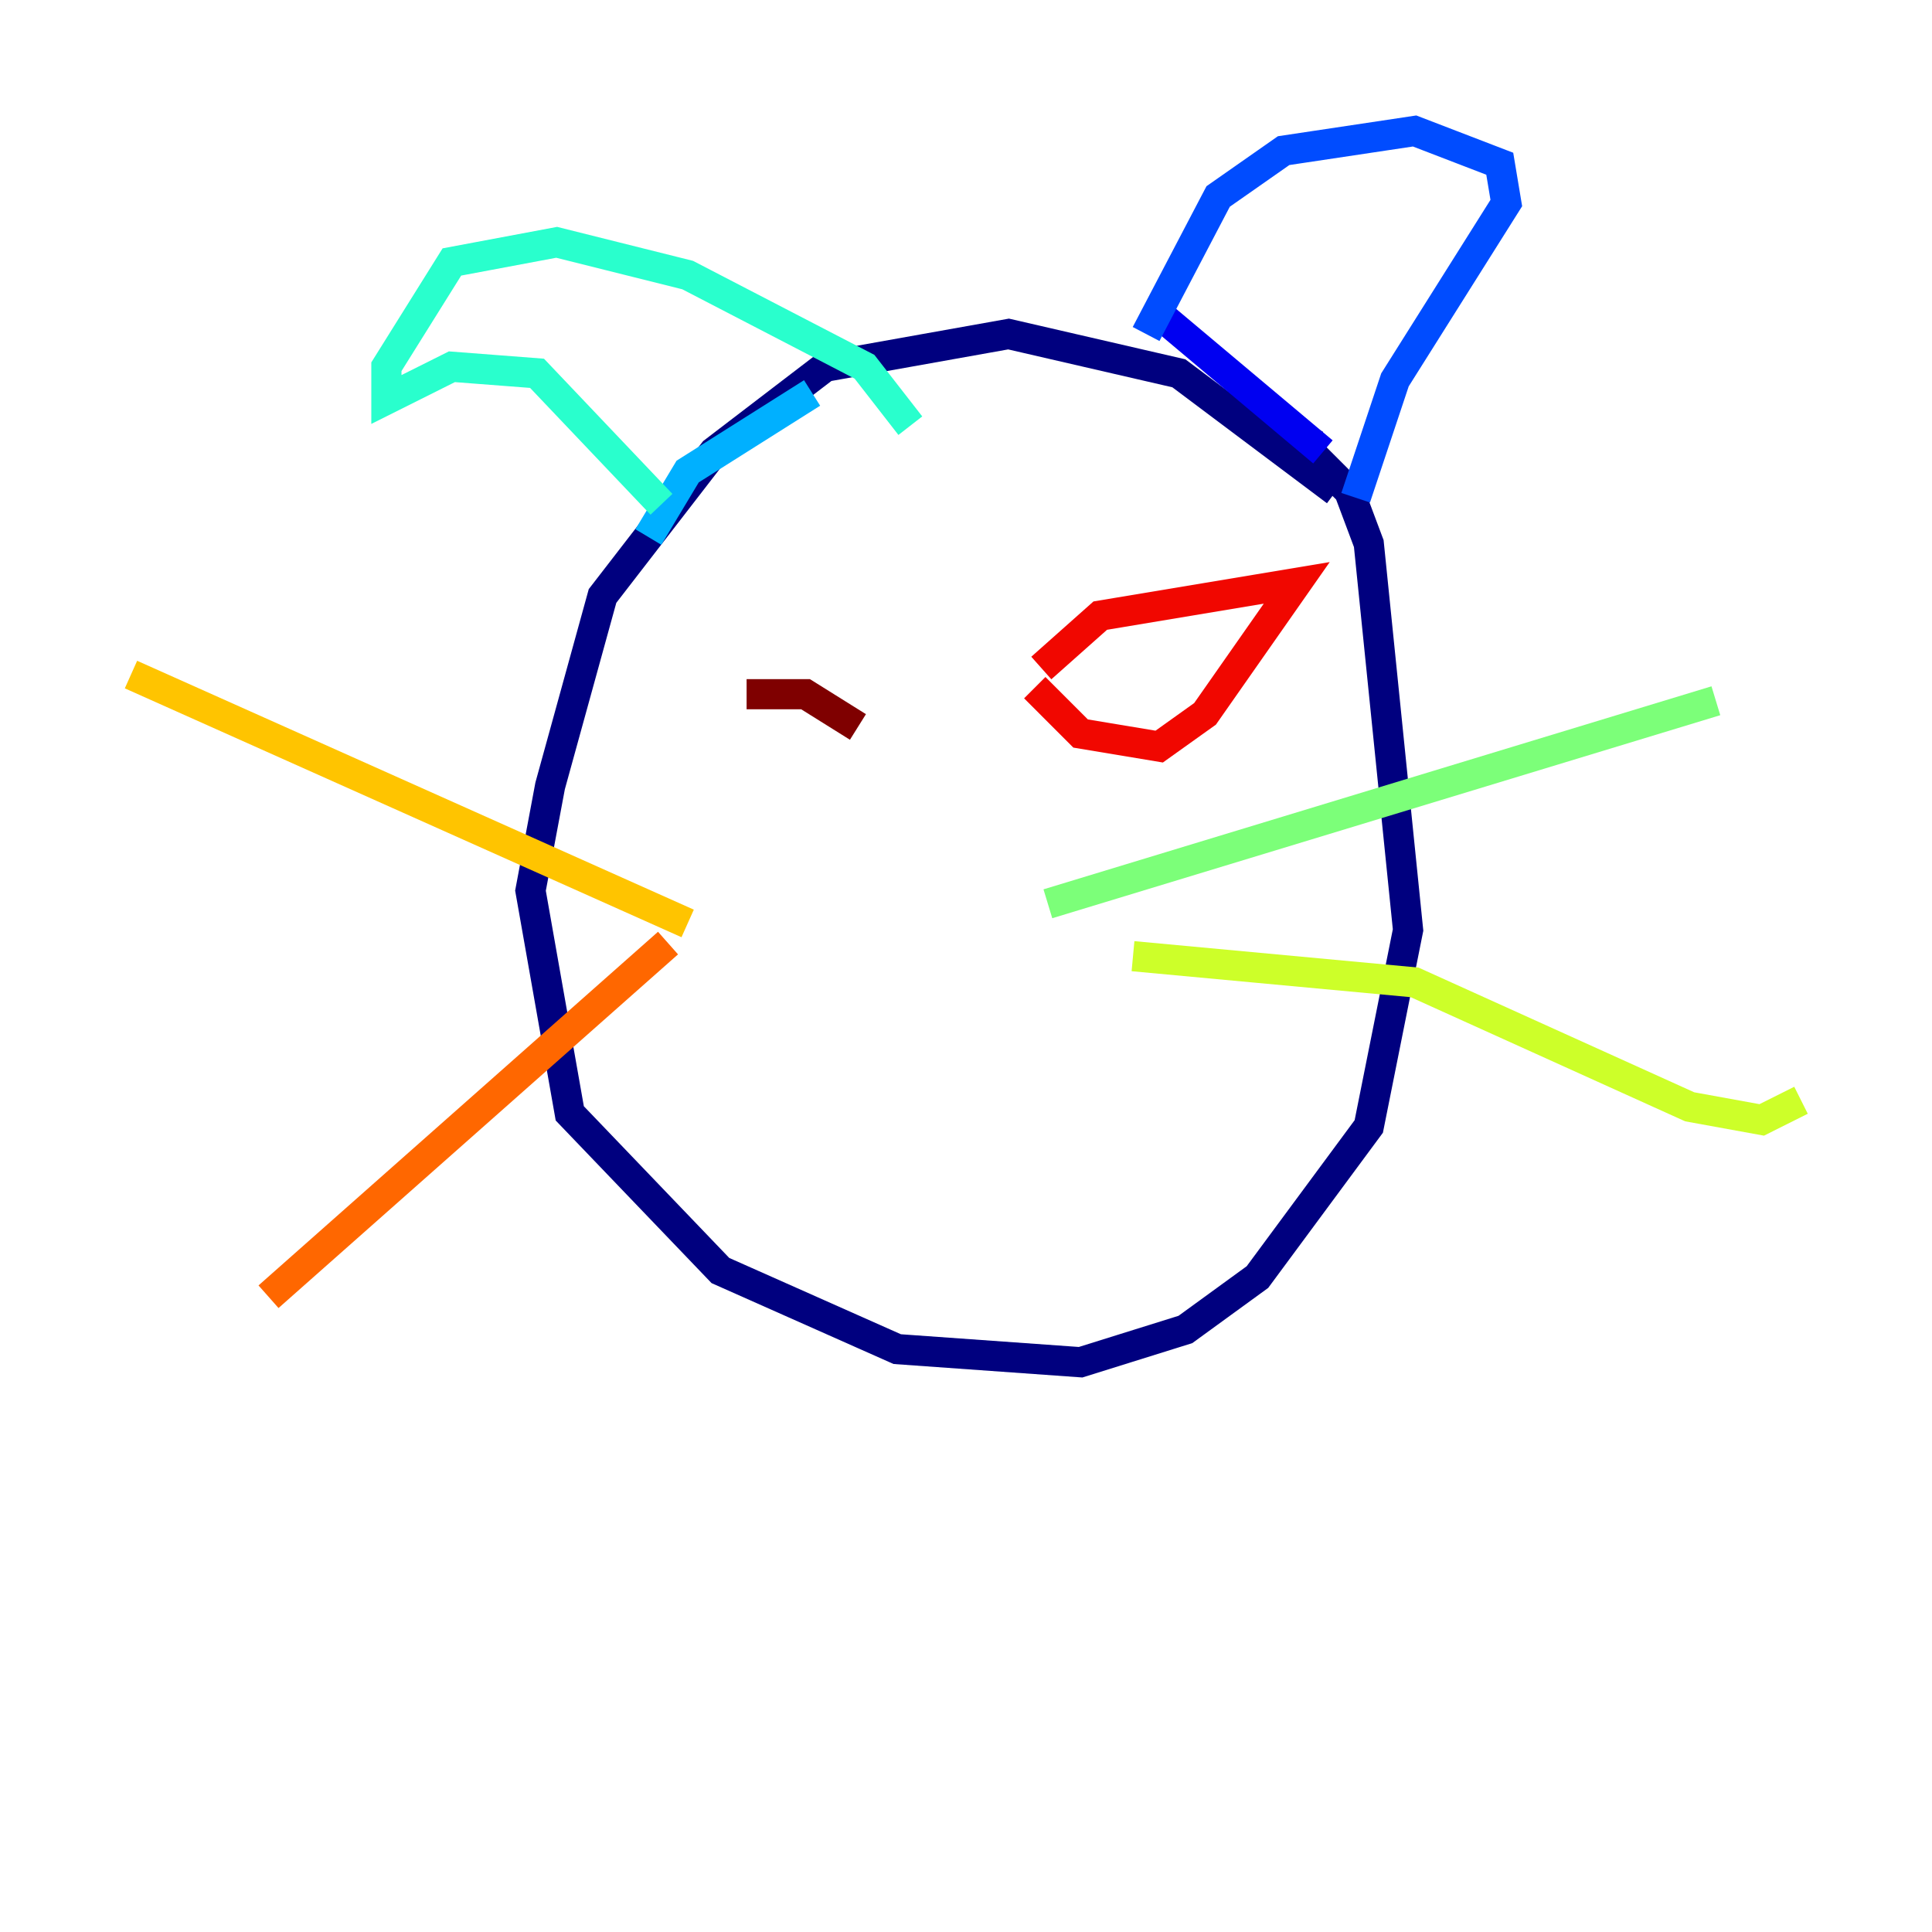 <?xml version="1.0" encoding="utf-8" ?>
<svg baseProfile="tiny" height="128" version="1.2" viewBox="0,0,128,128" width="128" xmlns="http://www.w3.org/2000/svg" xmlns:ev="http://www.w3.org/2001/xml-events" xmlns:xlink="http://www.w3.org/1999/xlink"><defs /><polyline fill="none" points="88.515,32.542 78.102,24.732 66.82,22.129 54.671,24.298 47.295,29.939 39.919,39.485 36.447,52.068 35.146,59.01 37.749,73.763 47.729,84.176 59.444,89.383 71.593,90.251 78.536,88.081 83.308,84.61 90.685,74.63 93.288,61.614 90.685,36.014 89.383,32.542 85.478,28.637 87.214,29.505" stroke="#00007f" stroke-width="2" /><polyline fill="none" points="76.8,20.827 87.647,29.939" stroke="#0000f1" stroke-width="2" /><polyline fill="none" points="75.932,22.129 80.705,13.017 85.044,9.98 93.722,8.678 99.363,10.848 99.797,13.451 92.42,25.166 89.817,32.976" stroke="#004cff" stroke-width="2" /><polyline fill="none" points="42.956,35.58 45.559,31.241 53.803,26.034" stroke="#00b0ff" stroke-width="2" /><polyline fill="none" points="43.824,33.41 35.58,24.732 29.939,24.298 25.6,26.468 25.6,24.298 29.939,17.356 36.881,16.054 45.559,18.224 57.275,24.298 60.312,28.203" stroke="#29ffcd" stroke-width="2" /><polyline fill="none" points="69.424,59.878 113.681,46.427" stroke="#7cff79" stroke-width="2" /><polyline fill="none" points="75.064,63.349 93.722,65.085 111.946,73.329 116.719,74.197 119.322,72.895" stroke="#cdff29" stroke-width="2" /><polyline fill="none" points="45.559,61.18 8.678,44.691" stroke="#ffc400" stroke-width="2" /><polyline fill="none" points="44.258,62.481 17.79,85.912" stroke="#ff6700" stroke-width="2" /><polyline fill="none" points="68.99,44.258 72.895,40.786 85.912,38.617 79.837,47.295 76.8,49.464 71.593,48.597 68.556,45.559" stroke="#f10700" stroke-width="2" /><polyline fill="none" points="56.841,48.163 53.37,45.993 49.464,45.993" stroke="#7f0000" stroke-width="2" /></svg>